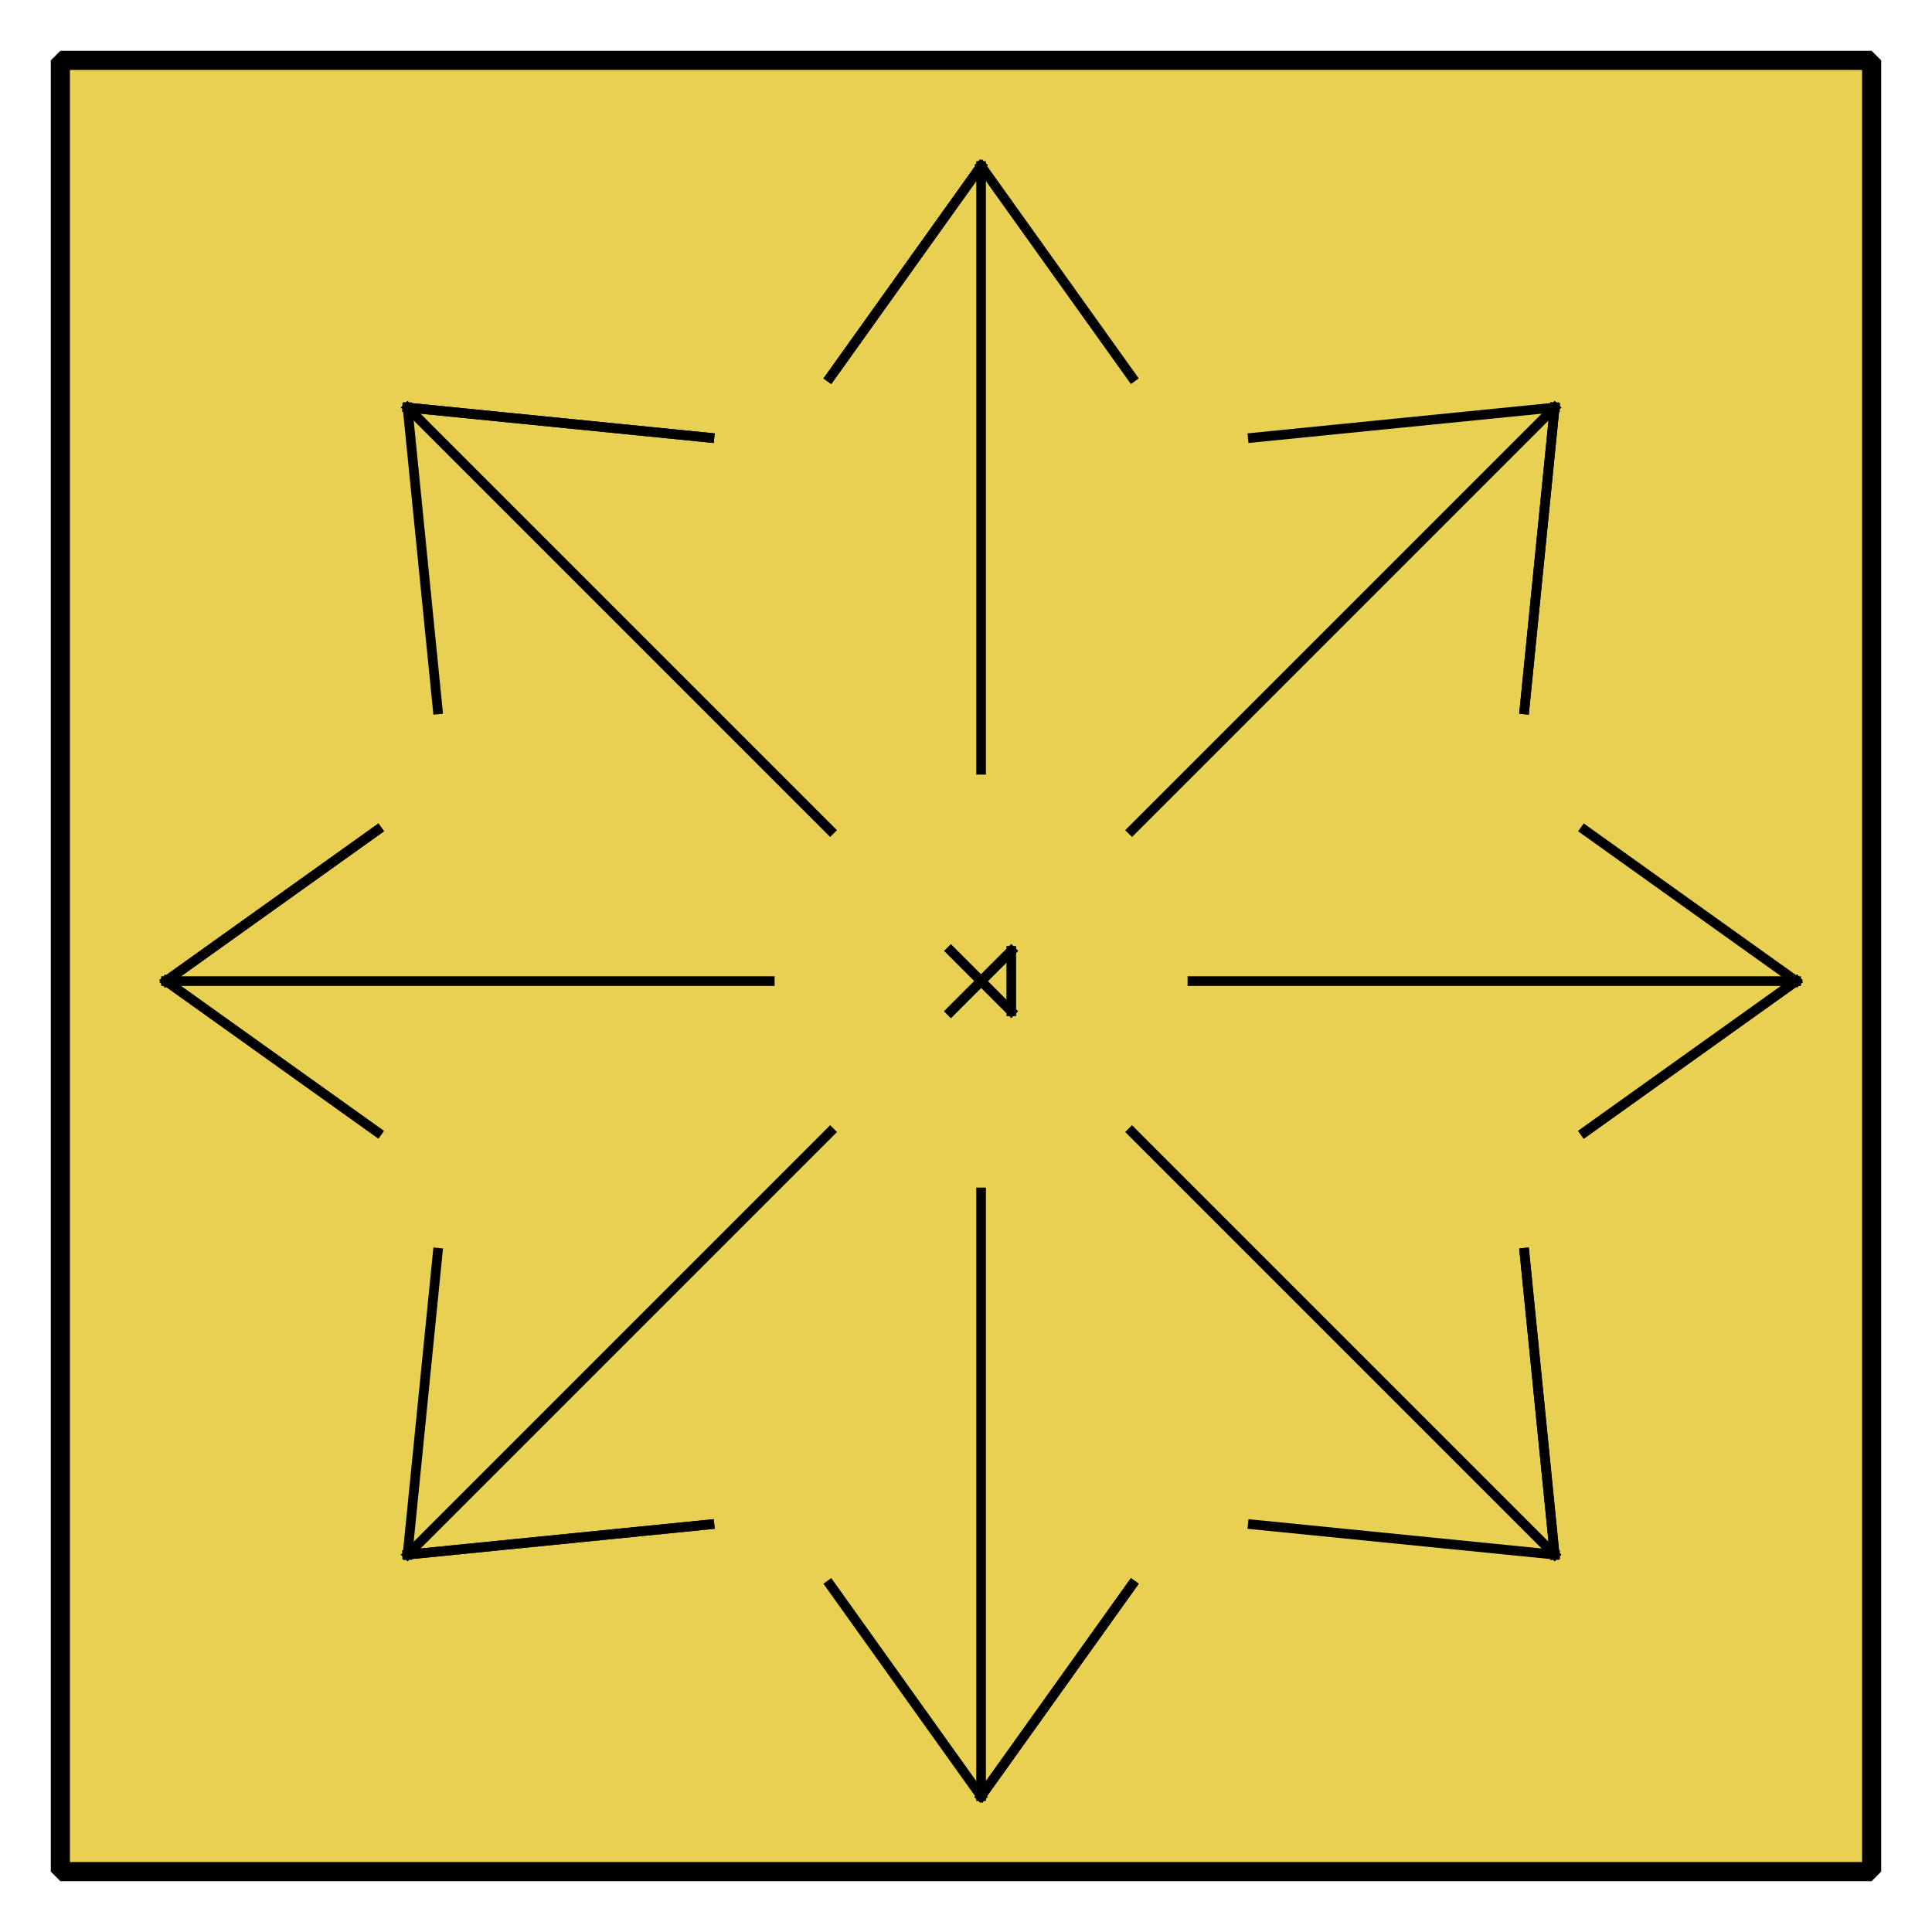 <?xml version="1.0" encoding="UTF-8"?><svg width="52.917mm" height="52.917mm" viewBox="0 0 200 200" xmlns="http://www.w3.org/2000/svg" xmlns:xlink="http://www.w3.org/1999/xlink"><g fill="none" stroke="black" stroke-width="1" fill-rule="evenodd" stroke-linecap="square" stroke-linejoin="bevel"><g clip-path="none" fill="none" opacity="1" stroke="none" stroke-opacity="0" transform="matrix(1,0,0,1,0,0)"><path d="M0,0 L200,0 L200,200 L0,200 L0,0 z" fill-rule="evenodd" vector-effect="none"/></g><defs><clipPath id="clip3"><path d="M-2,-2 L62,-2 L62,62 L-2,62 L-2,-2 z"/></clipPath></defs><g clip-path="url(#clip3)" fill="#e8d152" fill-opacity="1" opacity="1" stroke="none" stroke-opacity="0" transform="matrix(3.125,0,0,3.125,6.25,6.25)"><path d="M0,0 L60,0 L60,60 L0,60 L0,0 z" fill-rule="evenodd" vector-effect="none"/></g><defs><clipPath id="clip7"><path d="M20,20 L80,20 L80,80 L20,80 L20,20 z"/></clipPath></defs><g clip-path="url(#clip7)" fill="none" opacity="1" stroke="#000000" stroke-linecap="butt" stroke-linejoin="miter" stroke-miterlimit="2" stroke-opacity="1" stroke-width="0.32" transform="matrix(3.125,0,0,3.125,-54.688,-54.688)"><polyline fill="none" points="49,49 51,51" vector-effect="none"/></g><defs><clipPath id="clip8"><path d="M20,20 L80,20 L80,80 L20,80 L20,20 z"/></clipPath></defs><g clip-path="url(#clip8)" fill="none" opacity="1" stroke="#000000" stroke-linecap="butt" stroke-linejoin="miter" stroke-miterlimit="2" stroke-opacity="1" stroke-width="0.32" transform="matrix(3.125,0,0,3.125,-54.688,-54.688)"><polyline fill="none" points="51,51 51,49" vector-effect="none"/></g><defs><clipPath id="clip9"><path d="M20,20 L80,20 L80,80 L20,80 L20,20 z"/></clipPath></defs><g clip-path="url(#clip9)" fill="none" opacity="1" stroke="#000000" stroke-linecap="butt" stroke-linejoin="miter" stroke-miterlimit="2" stroke-opacity="1" stroke-width="0.32" transform="matrix(3.125,0,0,3.125,-54.688,-54.688)"><polyline fill="none" points="51,49 49,51" vector-effect="none"/></g><defs><clipPath id="clip10"><path d="M20,20 L80,20 L80,80 L20,80 L20,20 z"/></clipPath></defs><g clip-path="url(#clip10)" fill="none" opacity="1" stroke="#000000" stroke-linecap="butt" stroke-linejoin="miter" stroke-miterlimit="2" stroke-opacity="1" stroke-width="0.32" transform="matrix(3.125,0,0,3.125,-54.688,-54.688)"><polyline fill="none" points="49,51 51,49" vector-effect="none"/></g><defs><clipPath id="clip11"><path d="M20,20 L80,20 L80,80 L20,80 L20,20 z"/></clipPath></defs><g clip-path="url(#clip11)" fill="none" opacity="1" stroke="#000000" stroke-linecap="butt" stroke-linejoin="miter" stroke-miterlimit="2" stroke-opacity="1" stroke-width="0.32" transform="matrix(3.125,0,0,3.125,-54.688,-54.688)"><polyline fill="none" points="30,55 23,50" vector-effect="none"/></g><defs><clipPath id="clip12"><path d="M20,20 L80,20 L80,80 L20,80 L20,20 z"/></clipPath></defs><g clip-path="url(#clip12)" fill="none" opacity="1" stroke="#000000" stroke-linecap="butt" stroke-linejoin="miter" stroke-miterlimit="2" stroke-opacity="1" stroke-width="0.32" transform="matrix(3.125,0,0,3.125,-54.688,-54.688)"><polyline fill="none" points="23,50 30,45" vector-effect="none"/></g><defs><clipPath id="clip13"><path d="M20,20 L80,20 L80,80 L20,80 L20,20 z"/></clipPath></defs><g clip-path="url(#clip13)" fill="none" opacity="1" stroke="#000000" stroke-linecap="butt" stroke-linejoin="miter" stroke-miterlimit="2" stroke-opacity="1" stroke-width="0.32" transform="matrix(3.125,0,0,3.125,-54.688,-54.688)"><polyline fill="none" points="30,45 23,50" vector-effect="none"/></g><defs><clipPath id="clip14"><path d="M20,20 L80,20 L80,80 L20,80 L20,20 z"/></clipPath></defs><g clip-path="url(#clip14)" fill="none" opacity="1" stroke="#000000" stroke-linecap="butt" stroke-linejoin="miter" stroke-miterlimit="2" stroke-opacity="1" stroke-width="0.32" transform="matrix(3.125,0,0,3.125,-54.688,-54.688)"><polyline fill="none" points="23,50 43,50" vector-effect="none"/></g><defs><clipPath id="clip15"><path d="M20,20 L80,20 L80,80 L20,80 L20,20 z"/></clipPath></defs><g clip-path="url(#clip15)" fill="none" opacity="1" stroke="#000000" stroke-linecap="butt" stroke-linejoin="miter" stroke-miterlimit="2" stroke-opacity="1" stroke-width="0.32" transform="matrix(3.125,0,0,3.125,-54.688,-54.688)"><polyline fill="none" points="57,50 77,50" vector-effect="none"/></g><defs><clipPath id="clip16"><path d="M20,20 L80,20 L80,80 L20,80 L20,20 z"/></clipPath></defs><g clip-path="url(#clip16)" fill="none" opacity="1" stroke="#000000" stroke-linecap="butt" stroke-linejoin="miter" stroke-miterlimit="2" stroke-opacity="1" stroke-width="0.32" transform="matrix(3.125,0,0,3.125,-54.688,-54.688)"><polyline fill="none" points="77,50 70,55" vector-effect="none"/></g><defs><clipPath id="clip17"><path d="M20,20 L80,20 L80,80 L20,80 L20,20 z"/></clipPath></defs><g clip-path="url(#clip17)" fill="none" opacity="1" stroke="#000000" stroke-linecap="butt" stroke-linejoin="miter" stroke-miterlimit="2" stroke-opacity="1" stroke-width="0.32" transform="matrix(3.125,0,0,3.125,-54.688,-54.688)"><polyline fill="none" points="70,55 77,50" vector-effect="none"/></g><defs><clipPath id="clip18"><path d="M20,20 L80,20 L80,80 L20,80 L20,20 z"/></clipPath></defs><g clip-path="url(#clip18)" fill="none" opacity="1" stroke="#000000" stroke-linecap="butt" stroke-linejoin="miter" stroke-miterlimit="2" stroke-opacity="1" stroke-width="0.32" transform="matrix(3.125,0,0,3.125,-54.688,-54.688)"><polyline fill="none" points="77,50 70,45" vector-effect="none"/></g><defs><clipPath id="clip19"><path d="M20,20 L80,20 L80,80 L20,80 L20,20 z"/></clipPath></defs><g clip-path="url(#clip19)" fill="none" opacity="1" stroke="#000000" stroke-linecap="butt" stroke-linejoin="miter" stroke-miterlimit="2" stroke-opacity="1" stroke-width="0.32" transform="matrix(3.125,0,0,3.125,-54.688,-54.688)"><polyline fill="none" points="45,70 50,77" vector-effect="none"/></g><defs><clipPath id="clip20"><path d="M20,20 L80,20 L80,80 L20,80 L20,20 z"/></clipPath></defs><g clip-path="url(#clip20)" fill="none" opacity="1" stroke="#000000" stroke-linecap="butt" stroke-linejoin="miter" stroke-miterlimit="2" stroke-opacity="1" stroke-width="0.32" transform="matrix(3.125,0,0,3.125,-54.688,-54.688)"><polyline fill="none" points="50,77 55,70" vector-effect="none"/></g><defs><clipPath id="clip21"><path d="M20,20 L80,20 L80,80 L20,80 L20,20 z"/></clipPath></defs><g clip-path="url(#clip21)" fill="none" opacity="1" stroke="#000000" stroke-linecap="butt" stroke-linejoin="miter" stroke-miterlimit="2" stroke-opacity="1" stroke-width="0.32" transform="matrix(3.125,0,0,3.125,-54.688,-54.688)"><polyline fill="none" points="55,70 50,77" vector-effect="none"/></g><defs><clipPath id="clip22"><path d="M20,20 L80,20 L80,80 L20,80 L20,20 z"/></clipPath></defs><g clip-path="url(#clip22)" fill="none" opacity="1" stroke="#000000" stroke-linecap="butt" stroke-linejoin="miter" stroke-miterlimit="2" stroke-opacity="1" stroke-width="0.32" transform="matrix(3.125,0,0,3.125,-54.688,-54.688)"><polyline fill="none" points="50,77 50,57" vector-effect="none"/></g><defs><clipPath id="clip23"><path d="M20,20 L80,20 L80,80 L20,80 L20,20 z"/></clipPath></defs><g clip-path="url(#clip23)" fill="none" opacity="1" stroke="#000000" stroke-linecap="butt" stroke-linejoin="miter" stroke-miterlimit="2" stroke-opacity="1" stroke-width="0.32" transform="matrix(3.125,0,0,3.125,-54.688,-54.688)"><polyline fill="none" points="50,43 50,23" vector-effect="none"/></g><defs><clipPath id="clip24"><path d="M20,20 L80,20 L80,80 L20,80 L20,20 z"/></clipPath></defs><g clip-path="url(#clip24)" fill="none" opacity="1" stroke="#000000" stroke-linecap="butt" stroke-linejoin="miter" stroke-miterlimit="2" stroke-opacity="1" stroke-width="0.32" transform="matrix(3.125,0,0,3.125,-54.688,-54.688)"><polyline fill="none" points="50,23 45,30" vector-effect="none"/></g><defs><clipPath id="clip25"><path d="M20,20 L80,20 L80,80 L20,80 L20,20 z"/></clipPath></defs><g clip-path="url(#clip25)" fill="none" opacity="1" stroke="#000000" stroke-linecap="butt" stroke-linejoin="miter" stroke-miterlimit="2" stroke-opacity="1" stroke-width="0.32" transform="matrix(3.125,0,0,3.125,-54.688,-54.688)"><polyline fill="none" points="45,30 50,23" vector-effect="none"/></g><defs><clipPath id="clip26"><path d="M20,20 L80,20 L80,80 L20,80 L20,20 z"/></clipPath></defs><g clip-path="url(#clip26)" fill="none" opacity="1" stroke="#000000" stroke-linecap="butt" stroke-linejoin="miter" stroke-miterlimit="2" stroke-opacity="1" stroke-width="0.32" transform="matrix(3.125,0,0,3.125,-54.688,-54.688)"><polyline fill="none" points="50,23 55,30" vector-effect="none"/></g><defs><clipPath id="clip27"><path d="M20,20 L80,20 L80,80 L20,80 L20,20 z"/></clipPath></defs><g clip-path="url(#clip27)" fill="none" opacity="1" stroke="#000000" stroke-linecap="butt" stroke-linejoin="miter" stroke-miterlimit="2" stroke-opacity="1" stroke-width="0.32" transform="matrix(3.125,0,0,3.125,-54.688,-54.688)"><polyline fill="none" points="45,45 31,31" vector-effect="none"/></g><defs><clipPath id="clip28"><path d="M20,20 L80,20 L80,80 L20,80 L20,20 z"/></clipPath></defs><g clip-path="url(#clip28)" fill="none" opacity="1" stroke="#000000" stroke-linecap="butt" stroke-linejoin="miter" stroke-miterlimit="2" stroke-opacity="1" stroke-width="0.32" transform="matrix(3.125,0,0,3.125,-54.688,-54.688)"><polyline fill="none" points="31,31 41,32" vector-effect="none"/></g><defs><clipPath id="clip29"><path d="M20,20 L80,20 L80,80 L20,80 L20,20 z"/></clipPath></defs><g clip-path="url(#clip29)" fill="none" opacity="1" stroke="#000000" stroke-linecap="butt" stroke-linejoin="miter" stroke-miterlimit="2" stroke-opacity="1" stroke-width="0.32" transform="matrix(3.125,0,0,3.125,-54.688,-54.688)"><polyline fill="none" points="41,32 31,31" vector-effect="none"/></g><defs><clipPath id="clip30"><path d="M20,20 L80,20 L80,80 L20,80 L20,20 z"/></clipPath></defs><g clip-path="url(#clip30)" fill="none" opacity="1" stroke="#000000" stroke-linecap="butt" stroke-linejoin="miter" stroke-miterlimit="2" stroke-opacity="1" stroke-width="0.32" transform="matrix(3.125,0,0,3.125,-54.688,-54.688)"><polyline fill="none" points="31,31 32,41" vector-effect="none"/></g><defs><clipPath id="clip31"><path d="M20,20 L80,20 L80,80 L20,80 L20,20 z"/></clipPath></defs><g clip-path="url(#clip31)" fill="none" opacity="1" stroke="#000000" stroke-linecap="butt" stroke-linejoin="miter" stroke-miterlimit="2" stroke-opacity="1" stroke-width="0.32" transform="matrix(3.125,0,0,3.125,-54.688,-54.688)"><polyline fill="none" points="45,55 31,69" vector-effect="none"/></g><defs><clipPath id="clip32"><path d="M20,20 L80,20 L80,80 L20,80 L20,20 z"/></clipPath></defs><g clip-path="url(#clip32)" fill="none" opacity="1" stroke="#000000" stroke-linecap="butt" stroke-linejoin="miter" stroke-miterlimit="2" stroke-opacity="1" stroke-width="0.32" transform="matrix(3.125,0,0,3.125,-54.688,-54.688)"><polyline fill="none" points="31,69 41,68" vector-effect="none"/></g><defs><clipPath id="clip33"><path d="M20,20 L80,20 L80,80 L20,80 L20,20 z"/></clipPath></defs><g clip-path="url(#clip33)" fill="none" opacity="1" stroke="#000000" stroke-linecap="butt" stroke-linejoin="miter" stroke-miterlimit="2" stroke-opacity="1" stroke-width="0.32" transform="matrix(3.125,0,0,3.125,-54.688,-54.688)"><polyline fill="none" points="41,68 31,69" vector-effect="none"/></g><defs><clipPath id="clip34"><path d="M20,20 L80,20 L80,80 L20,80 L20,20 z"/></clipPath></defs><g clip-path="url(#clip34)" fill="none" opacity="1" stroke="#000000" stroke-linecap="butt" stroke-linejoin="miter" stroke-miterlimit="2" stroke-opacity="1" stroke-width="0.32" transform="matrix(3.125,0,0,3.125,-54.688,-54.688)"><polyline fill="none" points="31,69 32,59" vector-effect="none"/></g><defs><clipPath id="clip35"><path d="M20,20 L80,20 L80,80 L20,80 L20,20 z"/></clipPath></defs><g clip-path="url(#clip35)" fill="none" opacity="1" stroke="#000000" stroke-linecap="butt" stroke-linejoin="miter" stroke-miterlimit="2" stroke-opacity="1" stroke-width="0.32" transform="matrix(3.125,0,0,3.125,-54.688,-54.688)"><polyline fill="none" points="55,45 69,31" vector-effect="none"/></g><defs><clipPath id="clip36"><path d="M20,20 L80,20 L80,80 L20,80 L20,20 z"/></clipPath></defs><g clip-path="url(#clip36)" fill="none" opacity="1" stroke="#000000" stroke-linecap="butt" stroke-linejoin="miter" stroke-miterlimit="2" stroke-opacity="1" stroke-width="0.32" transform="matrix(3.125,0,0,3.125,-54.688,-54.688)"><polyline fill="none" points="69,31 68,41" vector-effect="none"/></g><defs><clipPath id="clip37"><path d="M20,20 L80,20 L80,80 L20,80 L20,20 z"/></clipPath></defs><g clip-path="url(#clip37)" fill="none" opacity="1" stroke="#000000" stroke-linecap="butt" stroke-linejoin="miter" stroke-miterlimit="2" stroke-opacity="1" stroke-width="0.32" transform="matrix(3.125,0,0,3.125,-54.688,-54.688)"><polyline fill="none" points="68,41 69,31" vector-effect="none"/></g><defs><clipPath id="clip38"><path d="M20,20 L80,20 L80,80 L20,80 L20,20 z"/></clipPath></defs><g clip-path="url(#clip38)" fill="none" opacity="1" stroke="#000000" stroke-linecap="butt" stroke-linejoin="miter" stroke-miterlimit="2" stroke-opacity="1" stroke-width="0.32" transform="matrix(3.125,0,0,3.125,-54.688,-54.688)"><polyline fill="none" points="69,31 59,32" vector-effect="none"/></g><defs><clipPath id="clip39"><path d="M20,20 L80,20 L80,80 L20,80 L20,20 z"/></clipPath></defs><g clip-path="url(#clip39)" fill="none" opacity="1" stroke="#000000" stroke-linecap="butt" stroke-linejoin="miter" stroke-miterlimit="2" stroke-opacity="1" stroke-width="0.32" transform="matrix(3.125,0,0,3.125,-54.688,-54.688)"><polyline fill="none" points="55,55 69,69" vector-effect="none"/></g><defs><clipPath id="clip40"><path d="M20,20 L80,20 L80,80 L20,80 L20,20 z"/></clipPath></defs><g clip-path="url(#clip40)" fill="none" opacity="1" stroke="#000000" stroke-linecap="butt" stroke-linejoin="miter" stroke-miterlimit="2" stroke-opacity="1" stroke-width="0.32" transform="matrix(3.125,0,0,3.125,-54.688,-54.688)"><polyline fill="none" points="69,69 68,59" vector-effect="none"/></g><defs><clipPath id="clip41"><path d="M20,20 L80,20 L80,80 L20,80 L20,20 z"/></clipPath></defs><g clip-path="url(#clip41)" fill="none" opacity="1" stroke="#000000" stroke-linecap="butt" stroke-linejoin="miter" stroke-miterlimit="2" stroke-opacity="1" stroke-width="0.32" transform="matrix(3.125,0,0,3.125,-54.688,-54.688)"><polyline fill="none" points="68,59 69,69" vector-effect="none"/></g><defs><clipPath id="clip42"><path d="M20,20 L80,20 L80,80 L20,80 L20,20 z"/></clipPath></defs><g clip-path="url(#clip42)" fill="none" opacity="1" stroke="#000000" stroke-linecap="butt" stroke-linejoin="miter" stroke-miterlimit="2" stroke-opacity="1" stroke-width="0.32" transform="matrix(3.125,0,0,3.125,-54.688,-54.688)"><polyline fill="none" points="69,69 59,68" vector-effect="none"/></g><defs><clipPath id="clip47"><path d="M-2,-2 L62,-2 L62,62 L-2,62 L-2,-2 z"/></clipPath></defs><g clip-path="url(#clip47)" fill="none" opacity="1" stroke="#000000" stroke-linecap="butt" stroke-linejoin="miter" stroke-miterlimit="2" stroke-opacity="1" stroke-width="0.634" transform="matrix(3.125,0,0,3.125,6.25,6.25)"><path d="M0,0 L60,0 L60,60 L0,60 L0,0 z" fill-rule="evenodd" vector-effect="none"/></g></g></svg>
